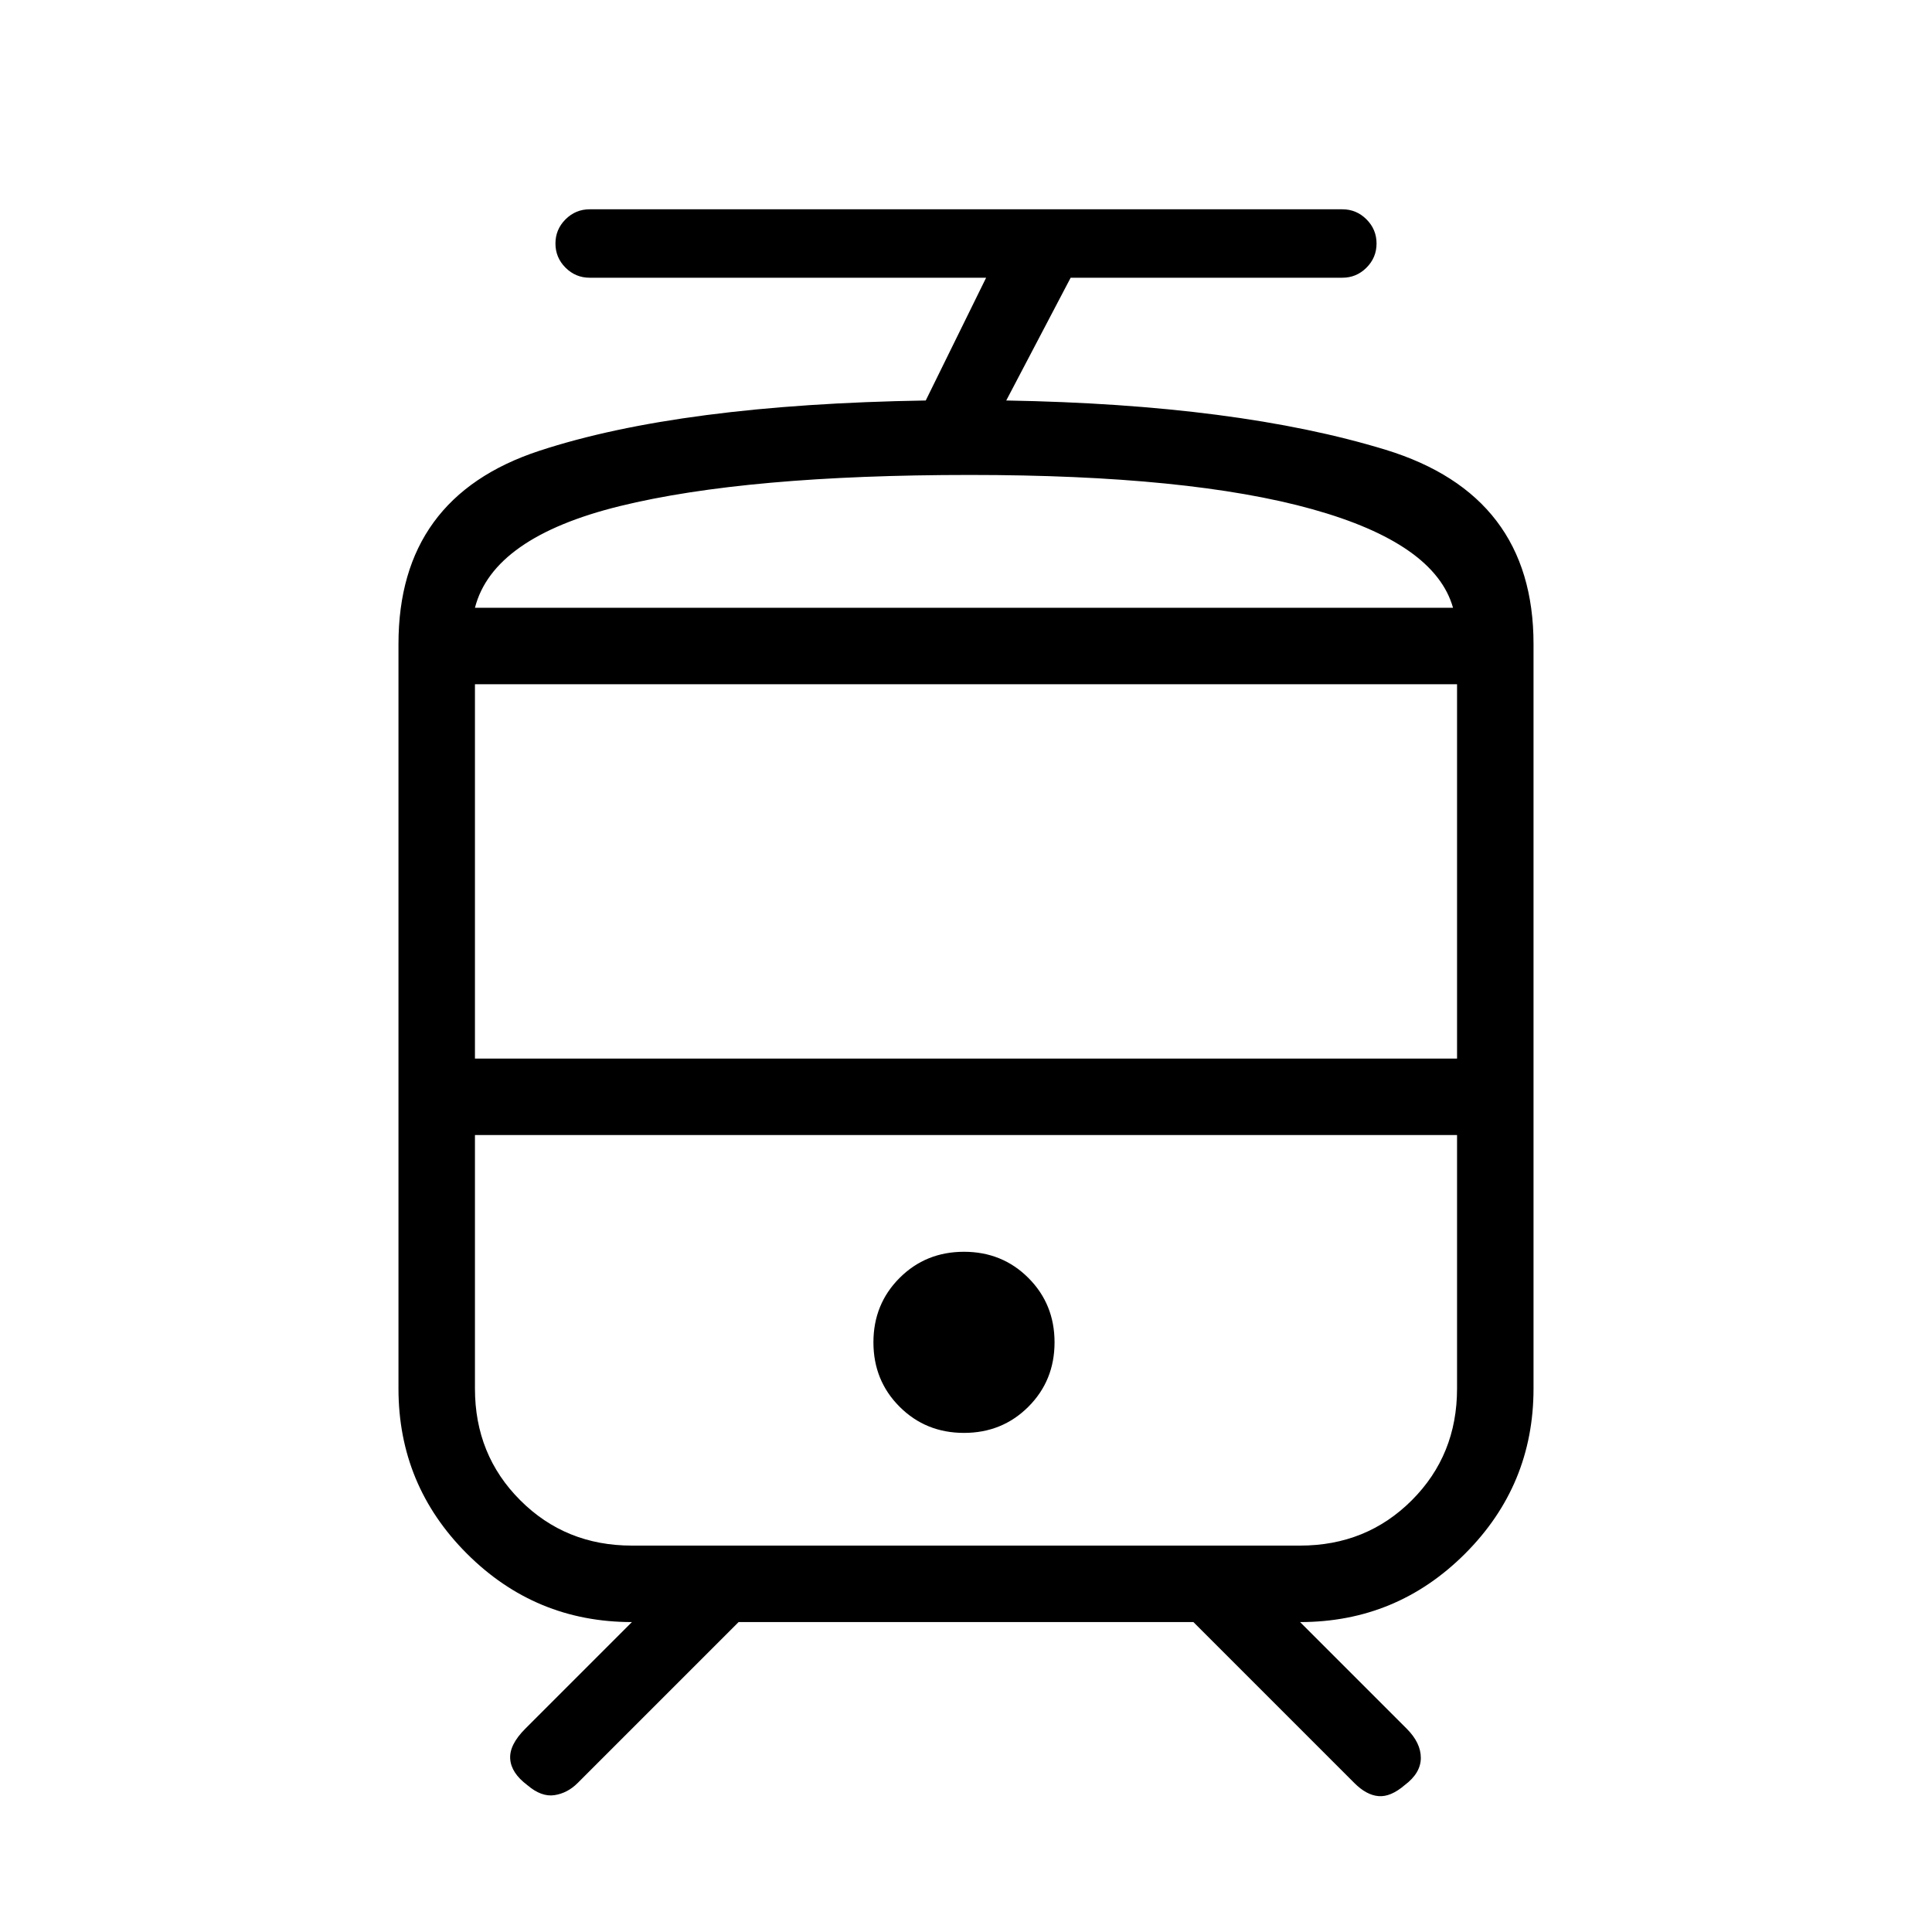<svg xmlns="http://www.w3.org/2000/svg" height="24" width="24"><path d="M6.55 22.175Q6.35 22.025 6.338 21.85Q6.325 21.675 6.525 21.475L7.85 20.15Q6.65 20.15 5.8 19.3Q4.95 18.45 4.95 17.25V8Q4.95 6.175 6.7 5.6Q8.45 5.025 11.5 4.975L12.25 3.45H7.325Q7.15 3.45 7.025 3.325Q6.9 3.2 6.9 3.025Q6.9 2.85 7.025 2.725Q7.15 2.6 7.325 2.6H16.675Q16.85 2.6 16.975 2.725Q17.1 2.85 17.1 3.025Q17.1 3.2 16.975 3.325Q16.85 3.45 16.675 3.45H13.3L12.5 4.975Q15.375 5.025 17.212 5.587Q19.05 6.15 19.05 8V17.25Q19.05 18.45 18.2 19.3Q17.35 20.15 16.15 20.15L17.475 21.475Q17.65 21.65 17.65 21.837Q17.65 22.025 17.45 22.175Q17.275 22.325 17.125 22.312Q16.975 22.3 16.825 22.15L14.825 20.15H9.175L7.175 22.15Q7.05 22.275 6.888 22.3Q6.725 22.325 6.55 22.175ZM16.15 14.1H7.85Q7.025 14.1 6.463 14.1Q5.9 14.1 5.9 14.1H18.1Q18.1 14.1 17.538 14.1Q16.975 14.1 16.15 14.1ZM11.975 17.8Q12.45 17.8 12.775 17.475Q13.1 17.15 13.1 16.675Q13.1 16.2 12.775 15.875Q12.45 15.55 11.975 15.55Q11.5 15.55 11.175 15.875Q10.85 16.2 10.85 16.675Q10.85 17.15 11.175 17.475Q11.5 17.8 11.975 17.8ZM12.05 7.55Q14.775 7.55 16.3 7.55Q17.825 7.55 18.05 7.55H5.9Q6.125 7.55 7.7 7.55Q9.275 7.55 12.05 7.55ZM5.9 13.15H18.1V8.5H5.9ZM7.85 19.2H16.15Q16.975 19.2 17.538 18.637Q18.1 18.075 18.1 17.25V14.1H5.9V17.25Q5.9 18.075 6.463 18.637Q7.025 19.2 7.85 19.2ZM12.05 5.9Q9.275 5.9 7.7 6.287Q6.125 6.675 5.9 7.55H18.05Q17.825 6.75 16.3 6.325Q14.775 5.9 12.05 5.9Z"/></svg>